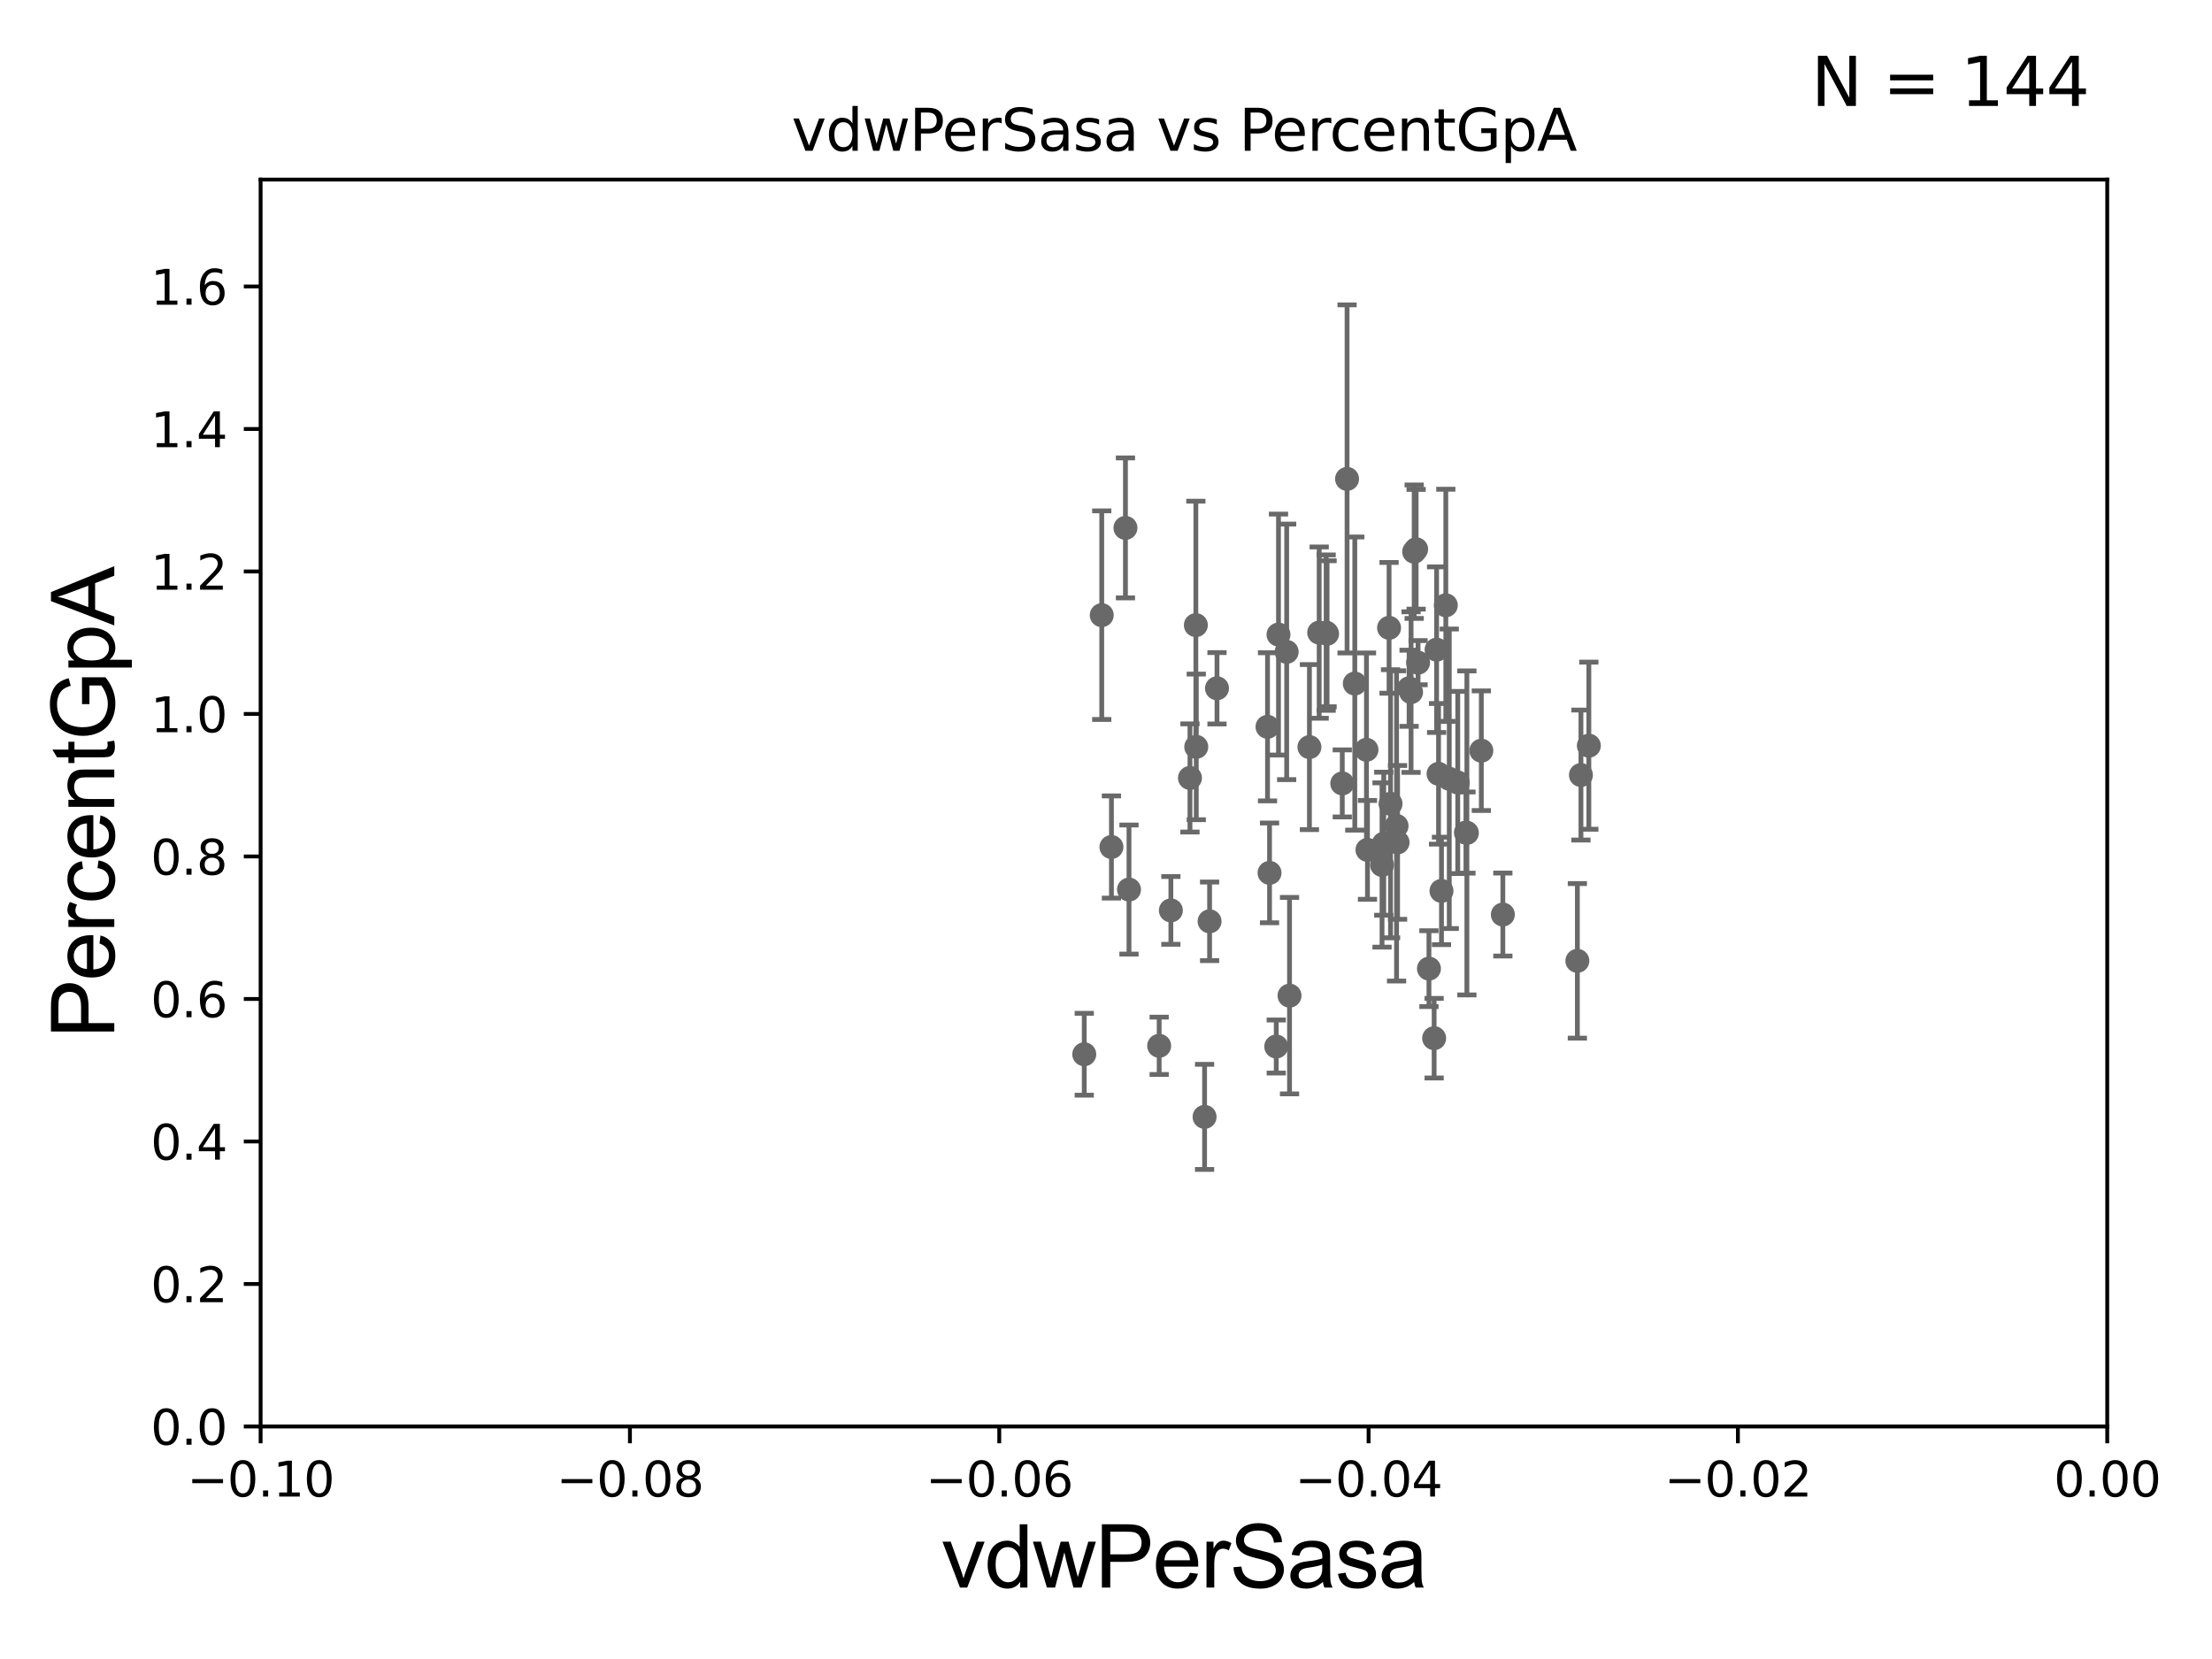 <?xml version="1.0" encoding="utf-8" standalone="no"?>
<!DOCTYPE svg PUBLIC "-//W3C//DTD SVG 1.1//EN"
  "http://www.w3.org/Graphics/SVG/1.1/DTD/svg11.dtd">
<svg xmlns:xlink="http://www.w3.org/1999/xlink" width="460.8pt" height="345.6pt" viewBox="0 0 460.8 345.6" xmlns="http://www.w3.org/2000/svg" version="1.1">
 <defs>
  <style type="text/css">*{stroke-linejoin: round; stroke-linecap: butt}</style>
 </defs>
 <g id="figure_1">
  <g id="patch_1">
   <path d="M 0 345.6 
L 460.8 345.6 
L 460.8 0 
L 0 0 
z
" style="fill: #ffffff"/>
  </g>
  <g id="axes_1">
   <g id="patch_2">
    <path d="M 54.29 297.16 
L 438.975 297.16 
L 438.975 37.411 
L 54.29 37.411 
z
" style="fill: #ffffff"/>
   </g>
   <g id="PathCollection_1">
    <defs>
     <path id="me50be51ed2" d="M 0 1.118 
C 0.297 1.118 0.581 1 0.791 0.791 
C 1 0.581 1.118 0.297 1.118 0 
C 1.118 -0.297 1 -0.581 0.791 -0.791 
C 0.581 -1 0.297 -1.118 0 -1.118 
C -0.297 -1.118 -0.581 -1 -0.791 -0.791 
C -1 -0.581 -1.118 -0.297 -1.118 0 
C -1.118 0.297 -1 0.581 -0.791 0.791 
C -0.581 1 -0.297 1.118 0 1.118 
z
" style="stroke: #696969"/>
    </defs>
    <g clip-path="url(#pd106524ae1)">
     <use xlink:href="#me50be51ed2" x="243.915" y="189.654" style="fill: #696969; stroke: #696969"/>
     <use xlink:href="#me50be51ed2" x="305.579" y="173.512" style="fill: #696969; stroke: #696969"/>
     <use xlink:href="#me50be51ed2" x="288.261" y="175.759" style="fill: #696969; stroke: #696969"/>
     <use xlink:href="#me50be51ed2" x="247.892" y="162.059" style="fill: #696969; stroke: #696969"/>
     <use xlink:href="#me50be51ed2" x="279.619" y="163.202" style="fill: #696969; stroke: #696969"/>
     <use xlink:href="#me50be51ed2" x="241.476" y="217.86" style="fill: #696969; stroke: #696969"/>
     <use xlink:href="#me50be51ed2" x="305.382" y="173.439" style="fill: #696969; stroke: #696969"/>
     <use xlink:href="#me50be51ed2" x="268.633" y="207.41" style="fill: #696969; stroke: #696969"/>
     <use xlink:href="#me50be51ed2" x="264.469" y="181.837" style="fill: #696969; stroke: #696969"/>
     <use xlink:href="#me50be51ed2" x="308.588" y="156.382" style="fill: #696969; stroke: #696969"/>
     <use xlink:href="#me50be51ed2" x="299.676" y="161.202" style="fill: #696969; stroke: #696969"/>
     <use xlink:href="#me50be51ed2" x="303.677" y="163.003" style="fill: #696969; stroke: #696969"/>
     <use xlink:href="#me50be51ed2" x="313.071" y="190.516" style="fill: #696969; stroke: #696969"/>
     <use xlink:href="#me50be51ed2" x="301.908" y="162.23" style="fill: #696969; stroke: #696969"/>
     <use xlink:href="#me50be51ed2" x="290.929" y="172.053" style="fill: #696969; stroke: #696969"/>
     <use xlink:href="#me50be51ed2" x="330.986" y="155.338" style="fill: #696969; stroke: #696969"/>
     <use xlink:href="#me50be51ed2" x="284.66" y="156.194" style="fill: #696969; stroke: #696969"/>
     <use xlink:href="#me50be51ed2" x="291.14" y="175.487" style="fill: #696969; stroke: #696969"/>
     <use xlink:href="#me50be51ed2" x="329.339" y="161.454" style="fill: #696969; stroke: #696969"/>
     <use xlink:href="#me50be51ed2" x="250.937" y="232.664" style="fill: #696969; stroke: #696969"/>
     <use xlink:href="#me50be51ed2" x="295.007" y="114.422" style="fill: #696969; stroke: #696969"/>
     <use xlink:href="#me50be51ed2" x="297.675" y="201.785" style="fill: #696969; stroke: #696969"/>
     <use xlink:href="#me50be51ed2" x="298.758" y="216.271" style="fill: #696969; stroke: #696969"/>
     <use xlink:href="#me50be51ed2" x="300.289" y="185.593" style="fill: #696969; stroke: #696969"/>
     <use xlink:href="#me50be51ed2" x="328.595" y="200.163" style="fill: #696969; stroke: #696969"/>
     <use xlink:href="#me50be51ed2" x="299.27" y="135.341" style="fill: #696969; stroke: #696969"/>
     <use xlink:href="#me50be51ed2" x="301.189" y="126.093" style="fill: #696969; stroke: #696969"/>
     <use xlink:href="#me50be51ed2" x="276.264" y="131.79" style="fill: #696969; stroke: #696969"/>
     <use xlink:href="#me50be51ed2" x="276.454" y="132.023" style="fill: #696969; stroke: #696969"/>
     <use xlink:href="#me50be51ed2" x="280.618" y="99.765" style="fill: #696969; stroke: #696969"/>
     <use xlink:href="#me50be51ed2" x="295.409" y="138.048" style="fill: #696969; stroke: #696969"/>
     <use xlink:href="#me50be51ed2" x="225.869" y="219.62" style="fill: #696969; stroke: #696969"/>
     <use xlink:href="#me50be51ed2" x="251.979" y="191.928" style="fill: #696969; stroke: #696969"/>
     <use xlink:href="#me50be51ed2" x="289.677" y="167.44" style="fill: #696969; stroke: #696969"/>
     <use xlink:href="#me50be51ed2" x="294.6" y="114.931" style="fill: #696969; stroke: #696969"/>
     <use xlink:href="#me50be51ed2" x="229.513" y="128.148" style="fill: #696969; stroke: #696969"/>
     <use xlink:href="#me50be51ed2" x="231.532" y="176.448" style="fill: #696969; stroke: #696969"/>
     <use xlink:href="#me50be51ed2" x="234.451" y="109.972" style="fill: #696969; stroke: #696969"/>
     <use xlink:href="#me50be51ed2" x="272.779" y="155.633" style="fill: #696969; stroke: #696969"/>
     <use xlink:href="#me50be51ed2" x="282.228" y="142.396" style="fill: #696969; stroke: #696969"/>
     <use xlink:href="#me50be51ed2" x="264.049" y="151.409" style="fill: #696969; stroke: #696969"/>
     <use xlink:href="#me50be51ed2" x="266.334" y="132.192" style="fill: #696969; stroke: #696969"/>
     <use xlink:href="#me50be51ed2" x="265.865" y="218.008" style="fill: #696969; stroke: #696969"/>
     <use xlink:href="#me50be51ed2" x="249.203" y="155.588" style="fill: #696969; stroke: #696969"/>
     <use xlink:href="#me50be51ed2" x="235.191" y="185.313" style="fill: #696969; stroke: #696969"/>
     <use xlink:href="#me50be51ed2" x="284.869" y="177.045" style="fill: #696969; stroke: #696969"/>
     <use xlink:href="#me50be51ed2" x="249.12" y="130.224" style="fill: #696969; stroke: #696969"/>
     <use xlink:href="#me50be51ed2" x="253.522" y="143.381" style="fill: #696969; stroke: #696969"/>
     <use xlink:href="#me50be51ed2" x="293.541" y="143.379" style="fill: #696969; stroke: #696969"/>
     <use xlink:href="#me50be51ed2" x="289.368" y="130.79" style="fill: #696969; stroke: #696969"/>
     <use xlink:href="#me50be51ed2" x="293.951" y="144.177" style="fill: #696969; stroke: #696969"/>
     <use xlink:href="#me50be51ed2" x="268.037" y="135.793" style="fill: #696969; stroke: #696969"/>
     <use xlink:href="#me50be51ed2" x="274.809" y="131.784" style="fill: #696969; stroke: #696969"/>
     <use xlink:href="#me50be51ed2" x="287.901" y="180.191" style="fill: #696969; stroke: #696969"/>
    </g>
   </g>
   <g id="matplotlib.axis_1">
    <g id="xtick_1">
     <g id="line2d_1">
      <defs>
       <path id="mcea989033c" d="M 0 0 
L 0 3.5 
" style="stroke: #000000; stroke-width: 0.8"/>
      </defs>
      <g>
       <use xlink:href="#mcea989033c" x="54.29" y="297.16" style="stroke: #000000; stroke-width: 0.8"/>
      </g>
     </g>
     <g id="text_1">
      <!-- −0.10 -->
      <g transform="translate(38.967 311.758)scale(0.1 -0.1)">
       <defs>
        <path id="DejaVuSans-2212" d="M 678 2272 
L 4684 2272 
L 4684 1741 
L 678 1741 
L 678 2272 
z
" transform="scale(0.016)"/>
        <path id="DejaVuSans-30" d="M 2034 4250 
Q 1547 4250 1301 3770 
Q 1056 3291 1056 2328 
Q 1056 1369 1301 889 
Q 1547 409 2034 409 
Q 2525 409 2770 889 
Q 3016 1369 3016 2328 
Q 3016 3291 2770 3770 
Q 2525 4250 2034 4250 
z
M 2034 4750 
Q 2819 4750 3233 4129 
Q 3647 3509 3647 2328 
Q 3647 1150 3233 529 
Q 2819 -91 2034 -91 
Q 1250 -91 836 529 
Q 422 1150 422 2328 
Q 422 3509 836 4129 
Q 1250 4750 2034 4750 
z
" transform="scale(0.016)"/>
        <path id="DejaVuSans-2e" d="M 684 794 
L 1344 794 
L 1344 0 
L 684 0 
L 684 794 
z
" transform="scale(0.016)"/>
        <path id="DejaVuSans-31" d="M 794 531 
L 1825 531 
L 1825 4091 
L 703 3866 
L 703 4441 
L 1819 4666 
L 2450 4666 
L 2450 531 
L 3481 531 
L 3481 0 
L 794 0 
L 794 531 
z
" transform="scale(0.016)"/>
       </defs>
       <use xlink:href="#DejaVuSans-2212"/>
       <use xlink:href="#DejaVuSans-30" x="83.789"/>
       <use xlink:href="#DejaVuSans-2e" x="147.412"/>
       <use xlink:href="#DejaVuSans-31" x="179.199"/>
       <use xlink:href="#DejaVuSans-30" x="242.822"/>
      </g>
     </g>
    </g>
    <g id="xtick_2">
     <g id="line2d_2">
      <g>
       <use xlink:href="#mcea989033c" x="131.227" y="297.16" style="stroke: #000000; stroke-width: 0.8"/>
      </g>
     </g>
     <g id="text_2">
      <!-- −0.08 -->
      <g transform="translate(115.904 311.758)scale(0.1 -0.1)">
       <defs>
        <path id="DejaVuSans-38" d="M 2034 2216 
Q 1584 2216 1326 1975 
Q 1069 1734 1069 1313 
Q 1069 891 1326 650 
Q 1584 409 2034 409 
Q 2484 409 2743 651 
Q 3003 894 3003 1313 
Q 3003 1734 2745 1975 
Q 2488 2216 2034 2216 
z
M 1403 2484 
Q 997 2584 770 2862 
Q 544 3141 544 3541 
Q 544 4100 942 4425 
Q 1341 4750 2034 4750 
Q 2731 4750 3128 4425 
Q 3525 4100 3525 3541 
Q 3525 3141 3298 2862 
Q 3072 2584 2669 2484 
Q 3125 2378 3379 2068 
Q 3634 1759 3634 1313 
Q 3634 634 3220 271 
Q 2806 -91 2034 -91 
Q 1263 -91 848 271 
Q 434 634 434 1313 
Q 434 1759 690 2068 
Q 947 2378 1403 2484 
z
M 1172 3481 
Q 1172 3119 1398 2916 
Q 1625 2713 2034 2713 
Q 2441 2713 2670 2916 
Q 2900 3119 2900 3481 
Q 2900 3844 2670 4047 
Q 2441 4250 2034 4250 
Q 1625 4250 1398 4047 
Q 1172 3844 1172 3481 
z
" transform="scale(0.016)"/>
       </defs>
       <use xlink:href="#DejaVuSans-2212"/>
       <use xlink:href="#DejaVuSans-30" x="83.789"/>
       <use xlink:href="#DejaVuSans-2e" x="147.412"/>
       <use xlink:href="#DejaVuSans-30" x="179.199"/>
       <use xlink:href="#DejaVuSans-38" x="242.822"/>
      </g>
     </g>
    </g>
    <g id="xtick_3">
     <g id="line2d_3">
      <g>
       <use xlink:href="#mcea989033c" x="208.164" y="297.16" style="stroke: #000000; stroke-width: 0.8"/>
      </g>
     </g>
     <g id="text_3">
      <!-- −0.06 -->
      <g transform="translate(192.841 311.758)scale(0.1 -0.1)">
       <defs>
        <path id="DejaVuSans-36" d="M 2113 2584 
Q 1688 2584 1439 2293 
Q 1191 2003 1191 1497 
Q 1191 994 1439 701 
Q 1688 409 2113 409 
Q 2538 409 2786 701 
Q 3034 994 3034 1497 
Q 3034 2003 2786 2293 
Q 2538 2584 2113 2584 
z
M 3366 4563 
L 3366 3988 
Q 3128 4100 2886 4159 
Q 2644 4219 2406 4219 
Q 1781 4219 1451 3797 
Q 1122 3375 1075 2522 
Q 1259 2794 1537 2939 
Q 1816 3084 2150 3084 
Q 2853 3084 3261 2657 
Q 3669 2231 3669 1497 
Q 3669 778 3244 343 
Q 2819 -91 2113 -91 
Q 1303 -91 875 529 
Q 447 1150 447 2328 
Q 447 3434 972 4092 
Q 1497 4750 2381 4750 
Q 2619 4750 2861 4703 
Q 3103 4656 3366 4563 
z
" transform="scale(0.016)"/>
       </defs>
       <use xlink:href="#DejaVuSans-2212"/>
       <use xlink:href="#DejaVuSans-30" x="83.789"/>
       <use xlink:href="#DejaVuSans-2e" x="147.412"/>
       <use xlink:href="#DejaVuSans-30" x="179.199"/>
       <use xlink:href="#DejaVuSans-36" x="242.822"/>
      </g>
     </g>
    </g>
    <g id="xtick_4">
     <g id="line2d_4">
      <g>
       <use xlink:href="#mcea989033c" x="285.101" y="297.16" style="stroke: #000000; stroke-width: 0.8"/>
      </g>
     </g>
     <g id="text_4">
      <!-- −0.04 -->
      <g transform="translate(269.778 311.758)scale(0.1 -0.1)">
       <defs>
        <path id="DejaVuSans-34" d="M 2419 4116 
L 825 1625 
L 2419 1625 
L 2419 4116 
z
M 2253 4666 
L 3047 4666 
L 3047 1625 
L 3713 1625 
L 3713 1100 
L 3047 1100 
L 3047 0 
L 2419 0 
L 2419 1100 
L 313 1100 
L 313 1709 
L 2253 4666 
z
" transform="scale(0.016)"/>
       </defs>
       <use xlink:href="#DejaVuSans-2212"/>
       <use xlink:href="#DejaVuSans-30" x="83.789"/>
       <use xlink:href="#DejaVuSans-2e" x="147.412"/>
       <use xlink:href="#DejaVuSans-30" x="179.199"/>
       <use xlink:href="#DejaVuSans-34" x="242.822"/>
      </g>
     </g>
    </g>
    <g id="xtick_5">
     <g id="line2d_5">
      <g>
       <use xlink:href="#mcea989033c" x="362.038" y="297.16" style="stroke: #000000; stroke-width: 0.8"/>
      </g>
     </g>
     <g id="text_5">
      <!-- −0.02 -->
      <g transform="translate(346.715 311.758)scale(0.1 -0.1)">
       <defs>
        <path id="DejaVuSans-32" d="M 1228 531 
L 3431 531 
L 3431 0 
L 469 0 
L 469 531 
Q 828 903 1448 1529 
Q 2069 2156 2228 2338 
Q 2531 2678 2651 2914 
Q 2772 3150 2772 3378 
Q 2772 3750 2511 3984 
Q 2250 4219 1831 4219 
Q 1534 4219 1204 4116 
Q 875 4013 500 3803 
L 500 4441 
Q 881 4594 1212 4672 
Q 1544 4750 1819 4750 
Q 2544 4750 2975 4387 
Q 3406 4025 3406 3419 
Q 3406 3131 3298 2873 
Q 3191 2616 2906 2266 
Q 2828 2175 2409 1742 
Q 1991 1309 1228 531 
z
" transform="scale(0.016)"/>
       </defs>
       <use xlink:href="#DejaVuSans-2212"/>
       <use xlink:href="#DejaVuSans-30" x="83.789"/>
       <use xlink:href="#DejaVuSans-2e" x="147.412"/>
       <use xlink:href="#DejaVuSans-30" x="179.199"/>
       <use xlink:href="#DejaVuSans-32" x="242.822"/>
      </g>
     </g>
    </g>
    <g id="xtick_6">
     <g id="line2d_6">
      <g>
       <use xlink:href="#mcea989033c" x="438.975" y="297.16" style="stroke: #000000; stroke-width: 0.8"/>
      </g>
     </g>
     <g id="text_6">
      <!-- 0.00 -->
      <g transform="translate(427.842 311.758)scale(0.1 -0.1)">
       <use xlink:href="#DejaVuSans-30"/>
       <use xlink:href="#DejaVuSans-2e" x="63.623"/>
       <use xlink:href="#DejaVuSans-30" x="95.41"/>
       <use xlink:href="#DejaVuSans-30" x="159.033"/>
      </g>
     </g>
    </g>
    <g id="text_7">
     <!-- vdwPerSasa -->
     <g transform="translate(196.11 330.722)scale(0.18 -0.18)">
      <defs>
       <path id="ArialMT-76" d="M 1344 0 
L 81 3319 
L 675 3319 
L 1388 1331 
Q 1503 1009 1600 663 
Q 1675 925 1809 1294 
L 2547 3319 
L 3125 3319 
L 1869 0 
L 1344 0 
z
" transform="scale(0.016)"/>
       <path id="ArialMT-64" d="M 2575 0 
L 2575 419 
Q 2259 -75 1647 -75 
Q 1250 -75 917 144 
Q 584 363 401 755 
Q 219 1147 219 1656 
Q 219 2153 384 2558 
Q 550 2963 881 3178 
Q 1213 3394 1622 3394 
Q 1922 3394 2156 3267 
Q 2391 3141 2538 2938 
L 2538 4581 
L 3097 4581 
L 3097 0 
L 2575 0 
z
M 797 1656 
Q 797 1019 1065 703 
Q 1334 388 1700 388 
Q 2069 388 2326 689 
Q 2584 991 2584 1609 
Q 2584 2291 2321 2609 
Q 2059 2928 1675 2928 
Q 1300 2928 1048 2622 
Q 797 2316 797 1656 
z
" transform="scale(0.016)"/>
       <path id="ArialMT-77" d="M 1034 0 
L 19 3319 
L 600 3319 
L 1128 1403 
L 1325 691 
Q 1338 744 1497 1375 
L 2025 3319 
L 2603 3319 
L 3100 1394 
L 3266 759 
L 3456 1400 
L 4025 3319 
L 4572 3319 
L 3534 0 
L 2950 0 
L 2422 1988 
L 2294 2553 
L 1622 0 
L 1034 0 
z
" transform="scale(0.016)"/>
       <path id="ArialMT-50" d="M 494 0 
L 494 4581 
L 2222 4581 
Q 2678 4581 2919 4538 
Q 3256 4481 3484 4323 
Q 3713 4166 3852 3881 
Q 3991 3597 3991 3256 
Q 3991 2672 3619 2267 
Q 3247 1863 2275 1863 
L 1100 1863 
L 1100 0 
L 494 0 
z
M 1100 2403 
L 2284 2403 
Q 2872 2403 3119 2622 
Q 3366 2841 3366 3238 
Q 3366 3525 3220 3729 
Q 3075 3934 2838 4000 
Q 2684 4041 2272 4041 
L 1100 4041 
L 1100 2403 
z
" transform="scale(0.016)"/>
       <path id="ArialMT-65" d="M 2694 1069 
L 3275 997 
Q 3138 488 2766 206 
Q 2394 -75 1816 -75 
Q 1088 -75 661 373 
Q 234 822 234 1631 
Q 234 2469 665 2931 
Q 1097 3394 1784 3394 
Q 2450 3394 2872 2941 
Q 3294 2488 3294 1666 
Q 3294 1616 3291 1516 
L 816 1516 
Q 847 969 1125 678 
Q 1403 388 1819 388 
Q 2128 388 2347 550 
Q 2566 713 2694 1069 
z
M 847 1978 
L 2700 1978 
Q 2663 2397 2488 2606 
Q 2219 2931 1791 2931 
Q 1403 2931 1139 2672 
Q 875 2413 847 1978 
z
" transform="scale(0.016)"/>
       <path id="ArialMT-72" d="M 416 0 
L 416 3319 
L 922 3319 
L 922 2816 
Q 1116 3169 1280 3281 
Q 1444 3394 1641 3394 
Q 1925 3394 2219 3213 
L 2025 2691 
Q 1819 2813 1613 2813 
Q 1428 2813 1281 2702 
Q 1134 2591 1072 2394 
Q 978 2094 978 1738 
L 978 0 
L 416 0 
z
" transform="scale(0.016)"/>
       <path id="ArialMT-53" d="M 288 1472 
L 859 1522 
Q 900 1178 1048 958 
Q 1197 738 1509 602 
Q 1822 466 2213 466 
Q 2559 466 2825 569 
Q 3091 672 3220 851 
Q 3350 1031 3350 1244 
Q 3350 1459 3225 1620 
Q 3100 1781 2813 1891 
Q 2628 1963 1997 2114 
Q 1366 2266 1113 2400 
Q 784 2572 623 2826 
Q 463 3081 463 3397 
Q 463 3744 659 4045 
Q 856 4347 1234 4503 
Q 1613 4659 2075 4659 
Q 2584 4659 2973 4495 
Q 3363 4331 3572 4012 
Q 3781 3694 3797 3291 
L 3216 3247 
Q 3169 3681 2898 3903 
Q 2628 4125 2100 4125 
Q 1550 4125 1298 3923 
Q 1047 3722 1047 3438 
Q 1047 3191 1225 3031 
Q 1400 2872 2139 2705 
Q 2878 2538 3153 2413 
Q 3553 2228 3743 1945 
Q 3934 1663 3934 1294 
Q 3934 928 3725 604 
Q 3516 281 3123 101 
Q 2731 -78 2241 -78 
Q 1619 -78 1198 103 
Q 778 284 539 648 
Q 300 1013 288 1472 
z
" transform="scale(0.016)"/>
       <path id="ArialMT-61" d="M 2588 409 
Q 2275 144 1986 34 
Q 1697 -75 1366 -75 
Q 819 -75 525 192 
Q 231 459 231 875 
Q 231 1119 342 1320 
Q 453 1522 633 1644 
Q 813 1766 1038 1828 
Q 1203 1872 1538 1913 
Q 2219 1994 2541 2106 
Q 2544 2222 2544 2253 
Q 2544 2597 2384 2738 
Q 2169 2928 1744 2928 
Q 1347 2928 1158 2789 
Q 969 2650 878 2297 
L 328 2372 
Q 403 2725 575 2942 
Q 747 3159 1072 3276 
Q 1397 3394 1825 3394 
Q 2250 3394 2515 3294 
Q 2781 3194 2906 3042 
Q 3031 2891 3081 2659 
Q 3109 2516 3109 2141 
L 3109 1391 
Q 3109 606 3145 398 
Q 3181 191 3288 0 
L 2700 0 
Q 2613 175 2588 409 
z
M 2541 1666 
Q 2234 1541 1622 1453 
Q 1275 1403 1131 1340 
Q 988 1278 909 1158 
Q 831 1038 831 891 
Q 831 666 1001 516 
Q 1172 366 1500 366 
Q 1825 366 2078 508 
Q 2331 650 2450 897 
Q 2541 1088 2541 1459 
L 2541 1666 
z
" transform="scale(0.016)"/>
       <path id="ArialMT-73" d="M 197 991 
L 753 1078 
Q 800 744 1014 566 
Q 1228 388 1613 388 
Q 2000 388 2187 545 
Q 2375 703 2375 916 
Q 2375 1106 2209 1216 
Q 2094 1291 1634 1406 
Q 1016 1563 777 1677 
Q 538 1791 414 1992 
Q 291 2194 291 2438 
Q 291 2659 392 2848 
Q 494 3038 669 3163 
Q 800 3259 1026 3326 
Q 1253 3394 1513 3394 
Q 1903 3394 2198 3281 
Q 2494 3169 2634 2976 
Q 2775 2784 2828 2463 
L 2278 2388 
Q 2241 2644 2061 2787 
Q 1881 2931 1553 2931 
Q 1166 2931 1000 2803 
Q 834 2675 834 2503 
Q 834 2394 903 2306 
Q 972 2216 1119 2156 
Q 1203 2125 1616 2013 
Q 2213 1853 2448 1751 
Q 2684 1650 2818 1456 
Q 2953 1263 2953 975 
Q 2953 694 2789 445 
Q 2625 197 2315 61 
Q 2006 -75 1616 -75 
Q 969 -75 630 194 
Q 291 463 197 991 
z
" transform="scale(0.016)"/>
      </defs>
      <use xlink:href="#ArialMT-76"/>
      <use xlink:href="#ArialMT-64" x="50"/>
      <use xlink:href="#ArialMT-77" x="105.615"/>
      <use xlink:href="#ArialMT-50" x="177.832"/>
      <use xlink:href="#ArialMT-65" x="244.531"/>
      <use xlink:href="#ArialMT-72" x="300.146"/>
      <use xlink:href="#ArialMT-53" x="333.447"/>
      <use xlink:href="#ArialMT-61" x="400.146"/>
      <use xlink:href="#ArialMT-73" x="455.762"/>
      <use xlink:href="#ArialMT-61" x="505.762"/>
     </g>
    </g>
   </g>
   <g id="matplotlib.axis_2">
    <g id="ytick_1">
     <g id="line2d_7">
      <defs>
       <path id="maf13085407" d="M 0 0 
L -3.5 0 
" style="stroke: #000000; stroke-width: 0.8"/>
      </defs>
      <g>
       <use xlink:href="#maf13085407" x="54.29" y="297.16" style="stroke: #000000; stroke-width: 0.8"/>
      </g>
     </g>
     <g id="text_8">
      <!-- 0.0 -->
      <g transform="translate(31.387 300.959)scale(0.1 -0.1)">
       <use xlink:href="#DejaVuSans-30"/>
       <use xlink:href="#DejaVuSans-2e" x="63.623"/>
       <use xlink:href="#DejaVuSans-30" x="95.41"/>
      </g>
     </g>
    </g>
    <g id="ytick_2">
     <g id="line2d_8">
      <g>
       <use xlink:href="#maf13085407" x="54.29" y="267.474" style="stroke: #000000; stroke-width: 0.8"/>
      </g>
     </g>
     <g id="text_9">
      <!-- 0.2 -->
      <g transform="translate(31.387 271.274)scale(0.1 -0.1)">
       <use xlink:href="#DejaVuSans-30"/>
       <use xlink:href="#DejaVuSans-2e" x="63.623"/>
       <use xlink:href="#DejaVuSans-32" x="95.41"/>
      </g>
     </g>
    </g>
    <g id="ytick_3">
     <g id="line2d_9">
      <g>
       <use xlink:href="#maf13085407" x="54.29" y="237.789" style="stroke: #000000; stroke-width: 0.8"/>
      </g>
     </g>
     <g id="text_10">
      <!-- 0.4 -->
      <g transform="translate(31.387 241.588)scale(0.1 -0.1)">
       <use xlink:href="#DejaVuSans-30"/>
       <use xlink:href="#DejaVuSans-2e" x="63.623"/>
       <use xlink:href="#DejaVuSans-34" x="95.41"/>
      </g>
     </g>
    </g>
    <g id="ytick_4">
     <g id="line2d_10">
      <g>
       <use xlink:href="#maf13085407" x="54.29" y="208.103" style="stroke: #000000; stroke-width: 0.8"/>
      </g>
     </g>
     <g id="text_11">
      <!-- 0.6 -->
      <g transform="translate(31.387 211.902)scale(0.1 -0.1)">
       <use xlink:href="#DejaVuSans-30"/>
       <use xlink:href="#DejaVuSans-2e" x="63.623"/>
       <use xlink:href="#DejaVuSans-36" x="95.41"/>
      </g>
     </g>
    </g>
    <g id="ytick_5">
     <g id="line2d_11">
      <g>
       <use xlink:href="#maf13085407" x="54.29" y="178.418" style="stroke: #000000; stroke-width: 0.8"/>
      </g>
     </g>
     <g id="text_12">
      <!-- 0.8 -->
      <g transform="translate(31.387 182.217)scale(0.1 -0.1)">
       <use xlink:href="#DejaVuSans-30"/>
       <use xlink:href="#DejaVuSans-2e" x="63.623"/>
       <use xlink:href="#DejaVuSans-38" x="95.41"/>
      </g>
     </g>
    </g>
    <g id="ytick_6">
     <g id="line2d_12">
      <g>
       <use xlink:href="#maf13085407" x="54.29" y="148.732" style="stroke: #000000; stroke-width: 0.8"/>
      </g>
     </g>
     <g id="text_13">
      <!-- 1.0 -->
      <g transform="translate(31.387 152.531)scale(0.1 -0.1)">
       <use xlink:href="#DejaVuSans-31"/>
       <use xlink:href="#DejaVuSans-2e" x="63.623"/>
       <use xlink:href="#DejaVuSans-30" x="95.41"/>
      </g>
     </g>
    </g>
    <g id="ytick_7">
     <g id="line2d_13">
      <g>
       <use xlink:href="#maf13085407" x="54.29" y="119.047" style="stroke: #000000; stroke-width: 0.8"/>
      </g>
     </g>
     <g id="text_14">
      <!-- 1.2 -->
      <g transform="translate(31.387 122.846)scale(0.1 -0.1)">
       <use xlink:href="#DejaVuSans-31"/>
       <use xlink:href="#DejaVuSans-2e" x="63.623"/>
       <use xlink:href="#DejaVuSans-32" x="95.41"/>
      </g>
     </g>
    </g>
    <g id="ytick_8">
     <g id="line2d_14">
      <g>
       <use xlink:href="#maf13085407" x="54.29" y="89.361" style="stroke: #000000; stroke-width: 0.8"/>
      </g>
     </g>
     <g id="text_15">
      <!-- 1.4 -->
      <g transform="translate(31.387 93.16)scale(0.1 -0.1)">
       <use xlink:href="#DejaVuSans-31"/>
       <use xlink:href="#DejaVuSans-2e" x="63.623"/>
       <use xlink:href="#DejaVuSans-34" x="95.41"/>
      </g>
     </g>
    </g>
    <g id="ytick_9">
     <g id="line2d_15">
      <g>
       <use xlink:href="#maf13085407" x="54.29" y="59.675" style="stroke: #000000; stroke-width: 0.8"/>
      </g>
     </g>
     <g id="text_16">
      <!-- 1.6 -->
      <g transform="translate(31.387 63.475)scale(0.1 -0.1)">
       <use xlink:href="#DejaVuSans-31"/>
       <use xlink:href="#DejaVuSans-2e" x="63.623"/>
       <use xlink:href="#DejaVuSans-36" x="95.41"/>
      </g>
     </g>
    </g>
    <g id="text_17">
     <!-- PercentGpA -->
     <g transform="translate(23.809 216.309)rotate(-90)scale(0.18 -0.18)">
      <defs>
       <path id="ArialMT-63" d="M 2588 1216 
L 3141 1144 
Q 3050 572 2676 248 
Q 2303 -75 1759 -75 
Q 1078 -75 664 370 
Q 250 816 250 1647 
Q 250 2184 428 2587 
Q 606 2991 970 3192 
Q 1334 3394 1763 3394 
Q 2303 3394 2647 3120 
Q 2991 2847 3088 2344 
L 2541 2259 
Q 2463 2594 2264 2762 
Q 2066 2931 1784 2931 
Q 1359 2931 1093 2626 
Q 828 2322 828 1663 
Q 828 994 1084 691 
Q 1341 388 1753 388 
Q 2084 388 2306 591 
Q 2528 794 2588 1216 
z
" transform="scale(0.016)"/>
       <path id="ArialMT-6e" d="M 422 0 
L 422 3319 
L 928 3319 
L 928 2847 
Q 1294 3394 1984 3394 
Q 2284 3394 2536 3286 
Q 2788 3178 2913 3003 
Q 3038 2828 3088 2588 
Q 3119 2431 3119 2041 
L 3119 0 
L 2556 0 
L 2556 2019 
Q 2556 2363 2490 2533 
Q 2425 2703 2258 2804 
Q 2091 2906 1866 2906 
Q 1506 2906 1245 2678 
Q 984 2450 984 1813 
L 984 0 
L 422 0 
z
" transform="scale(0.016)"/>
       <path id="ArialMT-74" d="M 1650 503 
L 1731 6 
Q 1494 -44 1306 -44 
Q 1000 -44 831 53 
Q 663 150 594 308 
Q 525 466 525 972 
L 525 2881 
L 113 2881 
L 113 3319 
L 525 3319 
L 525 4141 
L 1084 4478 
L 1084 3319 
L 1650 3319 
L 1650 2881 
L 1084 2881 
L 1084 941 
Q 1084 700 1114 631 
Q 1144 563 1211 522 
Q 1278 481 1403 481 
Q 1497 481 1650 503 
z
" transform="scale(0.016)"/>
       <path id="ArialMT-47" d="M 2638 1797 
L 2638 2334 
L 4578 2338 
L 4578 638 
Q 4131 281 3656 101 
Q 3181 -78 2681 -78 
Q 2006 -78 1454 211 
Q 903 500 622 1047 
Q 341 1594 341 2269 
Q 341 2938 620 3517 
Q 900 4097 1425 4378 
Q 1950 4659 2634 4659 
Q 3131 4659 3532 4498 
Q 3934 4338 4162 4050 
Q 4391 3763 4509 3300 
L 3963 3150 
Q 3859 3500 3706 3700 
Q 3553 3900 3268 4020 
Q 2984 4141 2638 4141 
Q 2222 4141 1919 4014 
Q 1616 3888 1430 3681 
Q 1244 3475 1141 3228 
Q 966 2803 966 2306 
Q 966 1694 1177 1281 
Q 1388 869 1791 669 
Q 2194 469 2647 469 
Q 3041 469 3416 620 
Q 3791 772 3984 944 
L 3984 1797 
L 2638 1797 
z
" transform="scale(0.016)"/>
       <path id="ArialMT-70" d="M 422 -1272 
L 422 3319 
L 934 3319 
L 934 2888 
Q 1116 3141 1344 3267 
Q 1572 3394 1897 3394 
Q 2322 3394 2647 3175 
Q 2972 2956 3137 2557 
Q 3303 2159 3303 1684 
Q 3303 1175 3120 767 
Q 2938 359 2589 142 
Q 2241 -75 1856 -75 
Q 1575 -75 1351 44 
Q 1128 163 984 344 
L 984 -1272 
L 422 -1272 
z
M 931 1641 
Q 931 1000 1190 694 
Q 1450 388 1819 388 
Q 2194 388 2461 705 
Q 2728 1022 2728 1688 
Q 2728 2322 2467 2637 
Q 2206 2953 1844 2953 
Q 1484 2953 1207 2617 
Q 931 2281 931 1641 
z
" transform="scale(0.016)"/>
       <path id="ArialMT-41" d="M -9 0 
L 1750 4581 
L 2403 4581 
L 4278 0 
L 3588 0 
L 3053 1388 
L 1138 1388 
L 634 0 
L -9 0 
z
M 1313 1881 
L 2866 1881 
L 2388 3150 
Q 2169 3728 2063 4100 
Q 1975 3659 1816 3225 
L 1313 1881 
z
" transform="scale(0.016)"/>
      </defs>
      <use xlink:href="#ArialMT-50"/>
      <use xlink:href="#ArialMT-65" x="66.699"/>
      <use xlink:href="#ArialMT-72" x="122.314"/>
      <use xlink:href="#ArialMT-63" x="155.615"/>
      <use xlink:href="#ArialMT-65" x="205.615"/>
      <use xlink:href="#ArialMT-6e" x="261.23"/>
      <use xlink:href="#ArialMT-74" x="316.846"/>
      <use xlink:href="#ArialMT-47" x="344.629"/>
      <use xlink:href="#ArialMT-70" x="422.412"/>
      <use xlink:href="#ArialMT-41" x="478.027"/>
     </g>
    </g>
   </g>
   <g id="LineCollection_1">
    <path clip-path="url(#pd106524ae1)" style="fill: none; stroke: #696969"/>
    <path clip-path="url(#pd106524ae1)" style="fill: none; stroke: #696969"/>
    <path d="M 243.915 196.715 
L 243.915 182.594 
" clip-path="url(#pd106524ae1)" style="fill: none; stroke: #696969"/>
    <path d="M 305.579 207.261 
L 305.579 139.763 
" clip-path="url(#pd106524ae1)" style="fill: none; stroke: #696969"/>
    <path clip-path="url(#pd106524ae1)" style="fill: none; stroke: #696969"/>
    <path d="M 288.261 190.657 
L 288.261 160.86 
" clip-path="url(#pd106524ae1)" style="fill: none; stroke: #696969"/>
    <path clip-path="url(#pd106524ae1)" style="fill: none; stroke: #696969"/>
    <path d="M 247.892 173.326 
L 247.892 150.793 
" clip-path="url(#pd106524ae1)" style="fill: none; stroke: #696969"/>
    <path clip-path="url(#pd106524ae1)" style="fill: none; stroke: #696969"/>
    <path clip-path="url(#pd106524ae1)" style="fill: none; stroke: #696969"/>
    <path clip-path="url(#pd106524ae1)" style="fill: none; stroke: #696969"/>
    <path clip-path="url(#pd106524ae1)" style="fill: none; stroke: #696969"/>
    <path d="M 279.619 170.185 
L 279.619 156.219 
" clip-path="url(#pd106524ae1)" style="fill: none; stroke: #696969"/>
    <path clip-path="url(#pd106524ae1)" style="fill: none; stroke: #696969"/>
    <path clip-path="url(#pd106524ae1)" style="fill: none; stroke: #696969"/>
    <path d="M 241.476 223.832 
L 241.476 211.887 
" clip-path="url(#pd106524ae1)" style="fill: none; stroke: #696969"/>
    <path clip-path="url(#pd106524ae1)" style="fill: none; stroke: #696969"/>
    <path clip-path="url(#pd106524ae1)" style="fill: none; stroke: #696969"/>
    <path clip-path="url(#pd106524ae1)" style="fill: none; stroke: #696969"/>
    <path clip-path="url(#pd106524ae1)" style="fill: none; stroke: #696969"/>
    <path clip-path="url(#pd106524ae1)" style="fill: none; stroke: #696969"/>
    <path d="M 305.382 181.889 
L 305.382 164.988 
" clip-path="url(#pd106524ae1)" style="fill: none; stroke: #696969"/>
    <path clip-path="url(#pd106524ae1)" style="fill: none; stroke: #696969"/>
    <path clip-path="url(#pd106524ae1)" style="fill: none; stroke: #696969"/>
    <path clip-path="url(#pd106524ae1)" style="fill: none; stroke: #696969"/>
    <path d="M 268.633 227.872 
L 268.633 186.948 
" clip-path="url(#pd106524ae1)" style="fill: none; stroke: #696969"/>
    <path clip-path="url(#pd106524ae1)" style="fill: none; stroke: #696969"/>
    <path clip-path="url(#pd106524ae1)" style="fill: none; stroke: #696969"/>
    <path d="M 264.469 192.225 
L 264.469 171.449 
" clip-path="url(#pd106524ae1)" style="fill: none; stroke: #696969"/>
    <path clip-path="url(#pd106524ae1)" style="fill: none; stroke: #696969"/>
    <path clip-path="url(#pd106524ae1)" style="fill: none; stroke: #696969"/>
    <path clip-path="url(#pd106524ae1)" style="fill: none; stroke: #696969"/>
    <path clip-path="url(#pd106524ae1)" style="fill: none; stroke: #696969"/>
    <path d="M 308.588 168.844 
L 308.588 143.921 
" clip-path="url(#pd106524ae1)" style="fill: none; stroke: #696969"/>
    <path clip-path="url(#pd106524ae1)" style="fill: none; stroke: #696969"/>
    <path clip-path="url(#pd106524ae1)" style="fill: none; stroke: #696969"/>
    <path d="M 299.676 175.847 
L 299.676 146.557 
" clip-path="url(#pd106524ae1)" style="fill: none; stroke: #696969"/>
    <path d="M 303.677 181.976 
L 303.677 144.03 
" clip-path="url(#pd106524ae1)" style="fill: none; stroke: #696969"/>
    <path d="M 313.071 199.155 
L 313.071 181.876 
" clip-path="url(#pd106524ae1)" style="fill: none; stroke: #696969"/>
    <path clip-path="url(#pd106524ae1)" style="fill: none; stroke: #696969"/>
    <path clip-path="url(#pd106524ae1)" style="fill: none; stroke: #696969"/>
    <path clip-path="url(#pd106524ae1)" style="fill: none; stroke: #696969"/>
    <path clip-path="url(#pd106524ae1)" style="fill: none; stroke: #696969"/>
    <path clip-path="url(#pd106524ae1)" style="fill: none; stroke: #696969"/>
    <path clip-path="url(#pd106524ae1)" style="fill: none; stroke: #696969"/>
    <path d="M 301.908 193.428 
L 301.908 131.032 
" clip-path="url(#pd106524ae1)" style="fill: none; stroke: #696969"/>
    <path clip-path="url(#pd106524ae1)" style="fill: none; stroke: #696969"/>
    <path clip-path="url(#pd106524ae1)" style="fill: none; stroke: #696969"/>
    <path d="M 290.929 204.366 
L 290.929 139.74 
" clip-path="url(#pd106524ae1)" style="fill: none; stroke: #696969"/>
    <path clip-path="url(#pd106524ae1)" style="fill: none; stroke: #696969"/>
    <path clip-path="url(#pd106524ae1)" style="fill: none; stroke: #696969"/>
    <path d="M 330.986 172.743 
L 330.986 137.932 
" clip-path="url(#pd106524ae1)" style="fill: none; stroke: #696969"/>
    <path d="M 284.66 176.368 
L 284.66 136.02 
" clip-path="url(#pd106524ae1)" style="fill: none; stroke: #696969"/>
    <path clip-path="url(#pd106524ae1)" style="fill: none; stroke: #696969"/>
    <path d="M 291.14 191.506 
L 291.14 159.469 
" clip-path="url(#pd106524ae1)" style="fill: none; stroke: #696969"/>
    <path d="M 329.339 174.992 
L 329.339 147.916 
" clip-path="url(#pd106524ae1)" style="fill: none; stroke: #696969"/>
    <path d="M 250.937 243.612 
L 250.937 221.716 
" clip-path="url(#pd106524ae1)" style="fill: none; stroke: #696969"/>
    <path d="M 295.007 126.892 
L 295.007 101.952 
" clip-path="url(#pd106524ae1)" style="fill: none; stroke: #696969"/>
    <path clip-path="url(#pd106524ae1)" style="fill: none; stroke: #696969"/>
    <path clip-path="url(#pd106524ae1)" style="fill: none; stroke: #696969"/>
    <path d="M 297.675 209.681 
L 297.675 193.888 
" clip-path="url(#pd106524ae1)" style="fill: none; stroke: #696969"/>
    <path clip-path="url(#pd106524ae1)" style="fill: none; stroke: #696969"/>
    <path d="M 298.758 224.565 
L 298.758 207.977 
" clip-path="url(#pd106524ae1)" style="fill: none; stroke: #696969"/>
    <path d="M 300.289 196.786 
L 300.289 174.4 
" clip-path="url(#pd106524ae1)" style="fill: none; stroke: #696969"/>
    <path clip-path="url(#pd106524ae1)" style="fill: none; stroke: #696969"/>
    <path d="M 328.595 216.264 
L 328.595 184.061 
" clip-path="url(#pd106524ae1)" style="fill: none; stroke: #696969"/>
    <path clip-path="url(#pd106524ae1)" style="fill: none; stroke: #696969"/>
    <path clip-path="url(#pd106524ae1)" style="fill: none; stroke: #696969"/>
    <path clip-path="url(#pd106524ae1)" style="fill: none; stroke: #696969"/>
    <path clip-path="url(#pd106524ae1)" style="fill: none; stroke: #696969"/>
    <path clip-path="url(#pd106524ae1)" style="fill: none; stroke: #696969"/>
    <path clip-path="url(#pd106524ae1)" style="fill: none; stroke: #696969"/>
    <path d="M 299.27 152.589 
L 299.27 118.093 
" clip-path="url(#pd106524ae1)" style="fill: none; stroke: #696969"/>
    <path d="M 301.189 150.271 
L 301.189 101.915 
" clip-path="url(#pd106524ae1)" style="fill: none; stroke: #696969"/>
    <path clip-path="url(#pd106524ae1)" style="fill: none; stroke: #696969"/>
    <path clip-path="url(#pd106524ae1)" style="fill: none; stroke: #696969"/>
    <path clip-path="url(#pd106524ae1)" style="fill: none; stroke: #696969"/>
    <path d="M 276.264 147.978 
L 276.264 115.602 
" clip-path="url(#pd106524ae1)" style="fill: none; stroke: #696969"/>
    <path clip-path="url(#pd106524ae1)" style="fill: none; stroke: #696969"/>
    <path clip-path="url(#pd106524ae1)" style="fill: none; stroke: #696969"/>
    <path clip-path="url(#pd106524ae1)" style="fill: none; stroke: #696969"/>
    <path d="M 276.454 147.234 
L 276.454 116.812 
" clip-path="url(#pd106524ae1)" style="fill: none; stroke: #696969"/>
    <path d="M 280.618 136.021 
L 280.618 63.509 
" clip-path="url(#pd106524ae1)" style="fill: none; stroke: #696969"/>
    <path clip-path="url(#pd106524ae1)" style="fill: none; stroke: #696969"/>
    <path clip-path="url(#pd106524ae1)" style="fill: none; stroke: #696969"/>
    <path d="M 295.409 142.649 
L 295.409 133.446 
" clip-path="url(#pd106524ae1)" style="fill: none; stroke: #696969"/>
    <path clip-path="url(#pd106524ae1)" style="fill: none; stroke: #696969"/>
    <path d="M 225.869 228.148 
L 225.869 211.092 
" clip-path="url(#pd106524ae1)" style="fill: none; stroke: #696969"/>
    <path clip-path="url(#pd106524ae1)" style="fill: none; stroke: #696969"/>
    <path clip-path="url(#pd106524ae1)" style="fill: none; stroke: #696969"/>
    <path d="M 251.979 200.113 
L 251.979 183.744 
" clip-path="url(#pd106524ae1)" style="fill: none; stroke: #696969"/>
    <path clip-path="url(#pd106524ae1)" style="fill: none; stroke: #696969"/>
    <path d="M 289.677 195.368 
L 289.677 139.512 
" clip-path="url(#pd106524ae1)" style="fill: none; stroke: #696969"/>
    <path d="M 294.6 128.833 
L 294.6 101.029 
" clip-path="url(#pd106524ae1)" style="fill: none; stroke: #696969"/>
    <path clip-path="url(#pd106524ae1)" style="fill: none; stroke: #696969"/>
    <path d="M 229.513 149.875 
L 229.513 106.421 
" clip-path="url(#pd106524ae1)" style="fill: none; stroke: #696969"/>
    <path d="M 231.532 187.094 
L 231.532 165.802 
" clip-path="url(#pd106524ae1)" style="fill: none; stroke: #696969"/>
    <path clip-path="url(#pd106524ae1)" style="fill: none; stroke: #696969"/>
    <path d="M 234.451 124.553 
L 234.451 95.392 
" clip-path="url(#pd106524ae1)" style="fill: none; stroke: #696969"/>
    <path clip-path="url(#pd106524ae1)" style="fill: none; stroke: #696969"/>
    <path clip-path="url(#pd106524ae1)" style="fill: none; stroke: #696969"/>
    <path clip-path="url(#pd106524ae1)" style="fill: none; stroke: #696969"/>
    <path d="M 272.779 172.826 
L 272.779 138.441 
" clip-path="url(#pd106524ae1)" style="fill: none; stroke: #696969"/>
    <path clip-path="url(#pd106524ae1)" style="fill: none; stroke: #696969"/>
    <path d="M 282.228 172.928 
L 282.228 111.863 
" clip-path="url(#pd106524ae1)" style="fill: none; stroke: #696969"/>
    <path d="M 264.049 166.838 
L 264.049 135.981 
" clip-path="url(#pd106524ae1)" style="fill: none; stroke: #696969"/>
    <path clip-path="url(#pd106524ae1)" style="fill: none; stroke: #696969"/>
    <path clip-path="url(#pd106524ae1)" style="fill: none; stroke: #696969"/>
    <path clip-path="url(#pd106524ae1)" style="fill: none; stroke: #696969"/>
    <path clip-path="url(#pd106524ae1)" style="fill: none; stroke: #696969"/>
    <path d="M 266.334 157.286 
L 266.334 107.097 
" clip-path="url(#pd106524ae1)" style="fill: none; stroke: #696969"/>
    <path d="M 265.865 223.535 
L 265.865 212.482 
" clip-path="url(#pd106524ae1)" style="fill: none; stroke: #696969"/>
    <path clip-path="url(#pd106524ae1)" style="fill: none; stroke: #696969"/>
    <path clip-path="url(#pd106524ae1)" style="fill: none; stroke: #696969"/>
    <path clip-path="url(#pd106524ae1)" style="fill: none; stroke: #696969"/>
    <path d="M 249.203 170.757 
L 249.203 140.42 
" clip-path="url(#pd106524ae1)" style="fill: none; stroke: #696969"/>
    <path d="M 235.191 198.757 
L 235.191 171.87 
" clip-path="url(#pd106524ae1)" style="fill: none; stroke: #696969"/>
    <path d="M 284.869 187.341 
L 284.869 166.748 
" clip-path="url(#pd106524ae1)" style="fill: none; stroke: #696969"/>
    <path clip-path="url(#pd106524ae1)" style="fill: none; stroke: #696969"/>
    <path clip-path="url(#pd106524ae1)" style="fill: none; stroke: #696969"/>
    <path d="M 249.12 156.04 
L 249.12 104.408 
" clip-path="url(#pd106524ae1)" style="fill: none; stroke: #696969"/>
    <path clip-path="url(#pd106524ae1)" style="fill: none; stroke: #696969"/>
    <path clip-path="url(#pd106524ae1)" style="fill: none; stroke: #696969"/>
    <path d="M 253.522 150.815 
L 253.522 135.946 
" clip-path="url(#pd106524ae1)" style="fill: none; stroke: #696969"/>
    <path d="M 293.541 151.307 
L 293.541 135.451 
" clip-path="url(#pd106524ae1)" style="fill: none; stroke: #696969"/>
    <path clip-path="url(#pd106524ae1)" style="fill: none; stroke: #696969"/>
    <path clip-path="url(#pd106524ae1)" style="fill: none; stroke: #696969"/>
    <path d="M 289.368 144.41 
L 289.368 117.171 
" clip-path="url(#pd106524ae1)" style="fill: none; stroke: #696969"/>
    <path clip-path="url(#pd106524ae1)" style="fill: none; stroke: #696969"/>
    <path clip-path="url(#pd106524ae1)" style="fill: none; stroke: #696969"/>
    <path clip-path="url(#pd106524ae1)" style="fill: none; stroke: #696969"/>
    <path clip-path="url(#pd106524ae1)" style="fill: none; stroke: #696969"/>
    <path clip-path="url(#pd106524ae1)" style="fill: none; stroke: #696969"/>
    <path d="M 293.951 160.901 
L 293.951 127.453 
" clip-path="url(#pd106524ae1)" style="fill: none; stroke: #696969"/>
    <path clip-path="url(#pd106524ae1)" style="fill: none; stroke: #696969"/>
    <path clip-path="url(#pd106524ae1)" style="fill: none; stroke: #696969"/>
    <path clip-path="url(#pd106524ae1)" style="fill: none; stroke: #696969"/>
    <path d="M 268.037 162.411 
L 268.037 109.175 
" clip-path="url(#pd106524ae1)" style="fill: none; stroke: #696969"/>
    <path clip-path="url(#pd106524ae1)" style="fill: none; stroke: #696969"/>
    <path d="M 274.809 149.626 
L 274.809 113.942 
" clip-path="url(#pd106524ae1)" style="fill: none; stroke: #696969"/>
    <path clip-path="url(#pd106524ae1)" style="fill: none; stroke: #696969"/>
    <path clip-path="url(#pd106524ae1)" style="fill: none; stroke: #696969"/>
    <path clip-path="url(#pd106524ae1)" style="fill: none; stroke: #696969"/>
    <path d="M 287.901 197.301 
L 287.901 163.081 
" clip-path="url(#pd106524ae1)" style="fill: none; stroke: #696969"/>
   </g>
   <g id="line2d_16">
    <defs>
     <path id="mbb19b15fd8" d="M 2 0 
L -2 -0 
" style="stroke: #696969"/>
    </defs>
    <g clip-path="url(#pd106524ae1)">
     <use xlink:href="#mbb19b15fd8" x="243.915" y="196.715" style="fill: #696969; stroke: #696969"/>
     <use xlink:href="#mbb19b15fd8" x="305.579" y="207.261" style="fill: #696969; stroke: #696969"/>
     <use xlink:href="#mbb19b15fd8" x="288.261" y="190.657" style="fill: #696969; stroke: #696969"/>
     <use xlink:href="#mbb19b15fd8" x="247.892" y="173.326" style="fill: #696969; stroke: #696969"/>
     <use xlink:href="#mbb19b15fd8" x="279.619" y="170.185" style="fill: #696969; stroke: #696969"/>
     <use xlink:href="#mbb19b15fd8" x="241.476" y="223.832" style="fill: #696969; stroke: #696969"/>
     <use xlink:href="#mbb19b15fd8" x="305.382" y="181.889" style="fill: #696969; stroke: #696969"/>
     <use xlink:href="#mbb19b15fd8" x="268.633" y="227.872" style="fill: #696969; stroke: #696969"/>
     <use xlink:href="#mbb19b15fd8" x="264.469" y="192.225" style="fill: #696969; stroke: #696969"/>
     <use xlink:href="#mbb19b15fd8" x="308.588" y="168.844" style="fill: #696969; stroke: #696969"/>
     <use xlink:href="#mbb19b15fd8" x="299.676" y="175.847" style="fill: #696969; stroke: #696969"/>
     <use xlink:href="#mbb19b15fd8" x="303.677" y="181.976" style="fill: #696969; stroke: #696969"/>
     <use xlink:href="#mbb19b15fd8" x="313.071" y="199.155" style="fill: #696969; stroke: #696969"/>
     <use xlink:href="#mbb19b15fd8" x="301.908" y="193.428" style="fill: #696969; stroke: #696969"/>
     <use xlink:href="#mbb19b15fd8" x="290.929" y="204.366" style="fill: #696969; stroke: #696969"/>
     <use xlink:href="#mbb19b15fd8" x="330.986" y="172.743" style="fill: #696969; stroke: #696969"/>
     <use xlink:href="#mbb19b15fd8" x="284.66" y="176.368" style="fill: #696969; stroke: #696969"/>
     <use xlink:href="#mbb19b15fd8" x="291.14" y="191.506" style="fill: #696969; stroke: #696969"/>
     <use xlink:href="#mbb19b15fd8" x="329.339" y="174.992" style="fill: #696969; stroke: #696969"/>
     <use xlink:href="#mbb19b15fd8" x="250.937" y="243.612" style="fill: #696969; stroke: #696969"/>
     <use xlink:href="#mbb19b15fd8" x="295.007" y="126.892" style="fill: #696969; stroke: #696969"/>
     <use xlink:href="#mbb19b15fd8" x="297.675" y="209.681" style="fill: #696969; stroke: #696969"/>
     <use xlink:href="#mbb19b15fd8" x="298.758" y="224.565" style="fill: #696969; stroke: #696969"/>
     <use xlink:href="#mbb19b15fd8" x="300.289" y="196.786" style="fill: #696969; stroke: #696969"/>
     <use xlink:href="#mbb19b15fd8" x="328.595" y="216.264" style="fill: #696969; stroke: #696969"/>
     <use xlink:href="#mbb19b15fd8" x="299.27" y="152.589" style="fill: #696969; stroke: #696969"/>
     <use xlink:href="#mbb19b15fd8" x="301.189" y="150.271" style="fill: #696969; stroke: #696969"/>
     <use xlink:href="#mbb19b15fd8" x="276.264" y="147.978" style="fill: #696969; stroke: #696969"/>
     <use xlink:href="#mbb19b15fd8" x="276.454" y="147.234" style="fill: #696969; stroke: #696969"/>
     <use xlink:href="#mbb19b15fd8" x="280.618" y="136.021" style="fill: #696969; stroke: #696969"/>
     <use xlink:href="#mbb19b15fd8" x="295.409" y="142.649" style="fill: #696969; stroke: #696969"/>
     <use xlink:href="#mbb19b15fd8" x="225.869" y="228.148" style="fill: #696969; stroke: #696969"/>
     <use xlink:href="#mbb19b15fd8" x="251.979" y="200.113" style="fill: #696969; stroke: #696969"/>
     <use xlink:href="#mbb19b15fd8" x="289.677" y="195.368" style="fill: #696969; stroke: #696969"/>
     <use xlink:href="#mbb19b15fd8" x="294.6" y="128.833" style="fill: #696969; stroke: #696969"/>
     <use xlink:href="#mbb19b15fd8" x="229.513" y="149.875" style="fill: #696969; stroke: #696969"/>
     <use xlink:href="#mbb19b15fd8" x="231.532" y="187.094" style="fill: #696969; stroke: #696969"/>
     <use xlink:href="#mbb19b15fd8" x="234.451" y="124.553" style="fill: #696969; stroke: #696969"/>
     <use xlink:href="#mbb19b15fd8" x="272.779" y="172.826" style="fill: #696969; stroke: #696969"/>
     <use xlink:href="#mbb19b15fd8" x="282.228" y="172.928" style="fill: #696969; stroke: #696969"/>
     <use xlink:href="#mbb19b15fd8" x="264.049" y="166.838" style="fill: #696969; stroke: #696969"/>
     <use xlink:href="#mbb19b15fd8" x="266.334" y="157.286" style="fill: #696969; stroke: #696969"/>
     <use xlink:href="#mbb19b15fd8" x="265.865" y="223.535" style="fill: #696969; stroke: #696969"/>
     <use xlink:href="#mbb19b15fd8" x="249.203" y="170.757" style="fill: #696969; stroke: #696969"/>
     <use xlink:href="#mbb19b15fd8" x="235.191" y="198.757" style="fill: #696969; stroke: #696969"/>
     <use xlink:href="#mbb19b15fd8" x="284.869" y="187.341" style="fill: #696969; stroke: #696969"/>
     <use xlink:href="#mbb19b15fd8" x="249.12" y="156.04" style="fill: #696969; stroke: #696969"/>
     <use xlink:href="#mbb19b15fd8" x="253.522" y="150.815" style="fill: #696969; stroke: #696969"/>
     <use xlink:href="#mbb19b15fd8" x="293.541" y="151.307" style="fill: #696969; stroke: #696969"/>
     <use xlink:href="#mbb19b15fd8" x="289.368" y="144.41" style="fill: #696969; stroke: #696969"/>
     <use xlink:href="#mbb19b15fd8" x="293.951" y="160.901" style="fill: #696969; stroke: #696969"/>
     <use xlink:href="#mbb19b15fd8" x="268.037" y="162.411" style="fill: #696969; stroke: #696969"/>
     <use xlink:href="#mbb19b15fd8" x="274.809" y="149.626" style="fill: #696969; stroke: #696969"/>
     <use xlink:href="#mbb19b15fd8" x="287.901" y="197.301" style="fill: #696969; stroke: #696969"/>
    </g>
   </g>
   <g id="line2d_17">
    <g clip-path="url(#pd106524ae1)">
     <use xlink:href="#mbb19b15fd8" x="243.915" y="182.594" style="fill: #696969; stroke: #696969"/>
     <use xlink:href="#mbb19b15fd8" x="305.579" y="139.763" style="fill: #696969; stroke: #696969"/>
     <use xlink:href="#mbb19b15fd8" x="288.261" y="160.86" style="fill: #696969; stroke: #696969"/>
     <use xlink:href="#mbb19b15fd8" x="247.892" y="150.793" style="fill: #696969; stroke: #696969"/>
     <use xlink:href="#mbb19b15fd8" x="279.619" y="156.219" style="fill: #696969; stroke: #696969"/>
     <use xlink:href="#mbb19b15fd8" x="241.476" y="211.887" style="fill: #696969; stroke: #696969"/>
     <use xlink:href="#mbb19b15fd8" x="305.382" y="164.988" style="fill: #696969; stroke: #696969"/>
     <use xlink:href="#mbb19b15fd8" x="268.633" y="186.948" style="fill: #696969; stroke: #696969"/>
     <use xlink:href="#mbb19b15fd8" x="264.469" y="171.449" style="fill: #696969; stroke: #696969"/>
     <use xlink:href="#mbb19b15fd8" x="308.588" y="143.921" style="fill: #696969; stroke: #696969"/>
     <use xlink:href="#mbb19b15fd8" x="299.676" y="146.557" style="fill: #696969; stroke: #696969"/>
     <use xlink:href="#mbb19b15fd8" x="303.677" y="144.03" style="fill: #696969; stroke: #696969"/>
     <use xlink:href="#mbb19b15fd8" x="313.071" y="181.876" style="fill: #696969; stroke: #696969"/>
     <use xlink:href="#mbb19b15fd8" x="301.908" y="131.032" style="fill: #696969; stroke: #696969"/>
     <use xlink:href="#mbb19b15fd8" x="290.929" y="139.74" style="fill: #696969; stroke: #696969"/>
     <use xlink:href="#mbb19b15fd8" x="330.986" y="137.932" style="fill: #696969; stroke: #696969"/>
     <use xlink:href="#mbb19b15fd8" x="284.66" y="136.02" style="fill: #696969; stroke: #696969"/>
     <use xlink:href="#mbb19b15fd8" x="291.14" y="159.469" style="fill: #696969; stroke: #696969"/>
     <use xlink:href="#mbb19b15fd8" x="329.339" y="147.916" style="fill: #696969; stroke: #696969"/>
     <use xlink:href="#mbb19b15fd8" x="250.937" y="221.716" style="fill: #696969; stroke: #696969"/>
     <use xlink:href="#mbb19b15fd8" x="295.007" y="101.952" style="fill: #696969; stroke: #696969"/>
     <use xlink:href="#mbb19b15fd8" x="297.675" y="193.888" style="fill: #696969; stroke: #696969"/>
     <use xlink:href="#mbb19b15fd8" x="298.758" y="207.977" style="fill: #696969; stroke: #696969"/>
     <use xlink:href="#mbb19b15fd8" x="300.289" y="174.4" style="fill: #696969; stroke: #696969"/>
     <use xlink:href="#mbb19b15fd8" x="328.595" y="184.061" style="fill: #696969; stroke: #696969"/>
     <use xlink:href="#mbb19b15fd8" x="299.27" y="118.093" style="fill: #696969; stroke: #696969"/>
     <use xlink:href="#mbb19b15fd8" x="301.189" y="101.915" style="fill: #696969; stroke: #696969"/>
     <use xlink:href="#mbb19b15fd8" x="276.264" y="115.602" style="fill: #696969; stroke: #696969"/>
     <use xlink:href="#mbb19b15fd8" x="276.454" y="116.812" style="fill: #696969; stroke: #696969"/>
     <use xlink:href="#mbb19b15fd8" x="280.618" y="63.509" style="fill: #696969; stroke: #696969"/>
     <use xlink:href="#mbb19b15fd8" x="295.409" y="133.446" style="fill: #696969; stroke: #696969"/>
     <use xlink:href="#mbb19b15fd8" x="225.869" y="211.092" style="fill: #696969; stroke: #696969"/>
     <use xlink:href="#mbb19b15fd8" x="251.979" y="183.744" style="fill: #696969; stroke: #696969"/>
     <use xlink:href="#mbb19b15fd8" x="289.677" y="139.512" style="fill: #696969; stroke: #696969"/>
     <use xlink:href="#mbb19b15fd8" x="294.6" y="101.029" style="fill: #696969; stroke: #696969"/>
     <use xlink:href="#mbb19b15fd8" x="229.513" y="106.421" style="fill: #696969; stroke: #696969"/>
     <use xlink:href="#mbb19b15fd8" x="231.532" y="165.802" style="fill: #696969; stroke: #696969"/>
     <use xlink:href="#mbb19b15fd8" x="234.451" y="95.392" style="fill: #696969; stroke: #696969"/>
     <use xlink:href="#mbb19b15fd8" x="272.779" y="138.441" style="fill: #696969; stroke: #696969"/>
     <use xlink:href="#mbb19b15fd8" x="282.228" y="111.863" style="fill: #696969; stroke: #696969"/>
     <use xlink:href="#mbb19b15fd8" x="264.049" y="135.981" style="fill: #696969; stroke: #696969"/>
     <use xlink:href="#mbb19b15fd8" x="266.334" y="107.097" style="fill: #696969; stroke: #696969"/>
     <use xlink:href="#mbb19b15fd8" x="265.865" y="212.482" style="fill: #696969; stroke: #696969"/>
     <use xlink:href="#mbb19b15fd8" x="249.203" y="140.42" style="fill: #696969; stroke: #696969"/>
     <use xlink:href="#mbb19b15fd8" x="235.191" y="171.87" style="fill: #696969; stroke: #696969"/>
     <use xlink:href="#mbb19b15fd8" x="284.869" y="166.748" style="fill: #696969; stroke: #696969"/>
     <use xlink:href="#mbb19b15fd8" x="249.12" y="104.408" style="fill: #696969; stroke: #696969"/>
     <use xlink:href="#mbb19b15fd8" x="253.522" y="135.946" style="fill: #696969; stroke: #696969"/>
     <use xlink:href="#mbb19b15fd8" x="293.541" y="135.451" style="fill: #696969; stroke: #696969"/>
     <use xlink:href="#mbb19b15fd8" x="289.368" y="117.171" style="fill: #696969; stroke: #696969"/>
     <use xlink:href="#mbb19b15fd8" x="293.951" y="127.453" style="fill: #696969; stroke: #696969"/>
     <use xlink:href="#mbb19b15fd8" x="268.037" y="109.175" style="fill: #696969; stroke: #696969"/>
     <use xlink:href="#mbb19b15fd8" x="274.809" y="113.942" style="fill: #696969; stroke: #696969"/>
     <use xlink:href="#mbb19b15fd8" x="287.901" y="163.081" style="fill: #696969; stroke: #696969"/>
    </g>
   </g>
   <g id="line2d_18">
    <defs>
     <path id="m035acfb851" d="M 0 2 
C 0.53 2 1.039 1.789 1.414 1.414 
C 1.789 1.039 2 0.53 2 0 
C 2 -0.53 1.789 -1.039 1.414 -1.414 
C 1.039 -1.789 0.53 -2 0 -2 
C -0.53 -2 -1.039 -1.789 -1.414 -1.414 
C -1.789 -1.039 -2 -0.53 -2 0 
C -2 0.53 -1.789 1.039 -1.414 1.414 
C -1.039 1.789 -0.53 2 0 2 
z
" style="stroke: #696969"/>
    </defs>
    <g clip-path="url(#pd106524ae1)">
     <use xlink:href="#m035acfb851" x="243.915" y="189.654" style="fill: #696969; stroke: #696969"/>
     <use xlink:href="#m035acfb851" x="305.579" y="173.512" style="fill: #696969; stroke: #696969"/>
     <use xlink:href="#m035acfb851" x="288.261" y="175.759" style="fill: #696969; stroke: #696969"/>
     <use xlink:href="#m035acfb851" x="247.892" y="162.059" style="fill: #696969; stroke: #696969"/>
     <use xlink:href="#m035acfb851" x="279.619" y="163.202" style="fill: #696969; stroke: #696969"/>
     <use xlink:href="#m035acfb851" x="241.476" y="217.86" style="fill: #696969; stroke: #696969"/>
     <use xlink:href="#m035acfb851" x="305.382" y="173.439" style="fill: #696969; stroke: #696969"/>
     <use xlink:href="#m035acfb851" x="268.633" y="207.41" style="fill: #696969; stroke: #696969"/>
     <use xlink:href="#m035acfb851" x="264.469" y="181.837" style="fill: #696969; stroke: #696969"/>
     <use xlink:href="#m035acfb851" x="308.588" y="156.382" style="fill: #696969; stroke: #696969"/>
     <use xlink:href="#m035acfb851" x="299.676" y="161.202" style="fill: #696969; stroke: #696969"/>
     <use xlink:href="#m035acfb851" x="303.677" y="163.003" style="fill: #696969; stroke: #696969"/>
     <use xlink:href="#m035acfb851" x="313.071" y="190.516" style="fill: #696969; stroke: #696969"/>
     <use xlink:href="#m035acfb851" x="301.908" y="162.23" style="fill: #696969; stroke: #696969"/>
     <use xlink:href="#m035acfb851" x="290.929" y="172.053" style="fill: #696969; stroke: #696969"/>
     <use xlink:href="#m035acfb851" x="330.986" y="155.338" style="fill: #696969; stroke: #696969"/>
     <use xlink:href="#m035acfb851" x="284.66" y="156.194" style="fill: #696969; stroke: #696969"/>
     <use xlink:href="#m035acfb851" x="291.14" y="175.487" style="fill: #696969; stroke: #696969"/>
     <use xlink:href="#m035acfb851" x="329.339" y="161.454" style="fill: #696969; stroke: #696969"/>
     <use xlink:href="#m035acfb851" x="250.937" y="232.664" style="fill: #696969; stroke: #696969"/>
     <use xlink:href="#m035acfb851" x="295.007" y="114.422" style="fill: #696969; stroke: #696969"/>
     <use xlink:href="#m035acfb851" x="297.675" y="201.785" style="fill: #696969; stroke: #696969"/>
     <use xlink:href="#m035acfb851" x="298.758" y="216.271" style="fill: #696969; stroke: #696969"/>
     <use xlink:href="#m035acfb851" x="300.289" y="185.593" style="fill: #696969; stroke: #696969"/>
     <use xlink:href="#m035acfb851" x="328.595" y="200.163" style="fill: #696969; stroke: #696969"/>
     <use xlink:href="#m035acfb851" x="299.27" y="135.341" style="fill: #696969; stroke: #696969"/>
     <use xlink:href="#m035acfb851" x="301.189" y="126.093" style="fill: #696969; stroke: #696969"/>
     <use xlink:href="#m035acfb851" x="276.264" y="131.79" style="fill: #696969; stroke: #696969"/>
     <use xlink:href="#m035acfb851" x="276.454" y="132.023" style="fill: #696969; stroke: #696969"/>
     <use xlink:href="#m035acfb851" x="280.618" y="99.765" style="fill: #696969; stroke: #696969"/>
     <use xlink:href="#m035acfb851" x="295.409" y="138.048" style="fill: #696969; stroke: #696969"/>
     <use xlink:href="#m035acfb851" x="225.869" y="219.62" style="fill: #696969; stroke: #696969"/>
     <use xlink:href="#m035acfb851" x="251.979" y="191.928" style="fill: #696969; stroke: #696969"/>
     <use xlink:href="#m035acfb851" x="289.677" y="167.44" style="fill: #696969; stroke: #696969"/>
     <use xlink:href="#m035acfb851" x="294.6" y="114.931" style="fill: #696969; stroke: #696969"/>
     <use xlink:href="#m035acfb851" x="229.513" y="128.148" style="fill: #696969; stroke: #696969"/>
     <use xlink:href="#m035acfb851" x="231.532" y="176.448" style="fill: #696969; stroke: #696969"/>
     <use xlink:href="#m035acfb851" x="234.451" y="109.972" style="fill: #696969; stroke: #696969"/>
     <use xlink:href="#m035acfb851" x="272.779" y="155.633" style="fill: #696969; stroke: #696969"/>
     <use xlink:href="#m035acfb851" x="282.228" y="142.396" style="fill: #696969; stroke: #696969"/>
     <use xlink:href="#m035acfb851" x="264.049" y="151.409" style="fill: #696969; stroke: #696969"/>
     <use xlink:href="#m035acfb851" x="266.334" y="132.192" style="fill: #696969; stroke: #696969"/>
     <use xlink:href="#m035acfb851" x="265.865" y="218.008" style="fill: #696969; stroke: #696969"/>
     <use xlink:href="#m035acfb851" x="249.203" y="155.588" style="fill: #696969; stroke: #696969"/>
     <use xlink:href="#m035acfb851" x="235.191" y="185.313" style="fill: #696969; stroke: #696969"/>
     <use xlink:href="#m035acfb851" x="284.869" y="177.045" style="fill: #696969; stroke: #696969"/>
     <use xlink:href="#m035acfb851" x="249.12" y="130.224" style="fill: #696969; stroke: #696969"/>
     <use xlink:href="#m035acfb851" x="253.522" y="143.381" style="fill: #696969; stroke: #696969"/>
     <use xlink:href="#m035acfb851" x="293.541" y="143.379" style="fill: #696969; stroke: #696969"/>
     <use xlink:href="#m035acfb851" x="289.368" y="130.79" style="fill: #696969; stroke: #696969"/>
     <use xlink:href="#m035acfb851" x="293.951" y="144.177" style="fill: #696969; stroke: #696969"/>
     <use xlink:href="#m035acfb851" x="268.037" y="135.793" style="fill: #696969; stroke: #696969"/>
     <use xlink:href="#m035acfb851" x="274.809" y="131.784" style="fill: #696969; stroke: #696969"/>
     <use xlink:href="#m035acfb851" x="287.901" y="180.191" style="fill: #696969; stroke: #696969"/>
    </g>
   </g>
   <g id="patch_3">
    <path d="M 54.29 297.16 
L 54.29 37.411 
" style="fill: none; stroke: #000000; stroke-width: 0.8; stroke-linejoin: miter; stroke-linecap: square"/>
   </g>
   <g id="patch_4">
    <path d="M 438.975 297.16 
L 438.975 37.411 
" style="fill: none; stroke: #000000; stroke-width: 0.8; stroke-linejoin: miter; stroke-linecap: square"/>
   </g>
   <g id="patch_5">
    <path d="M 54.29 297.16 
L 438.975 297.16 
" style="fill: none; stroke: #000000; stroke-width: 0.8; stroke-linejoin: miter; stroke-linecap: square"/>
   </g>
   <g id="patch_6">
    <path d="M 54.29 37.411 
L 438.975 37.411 
" style="fill: none; stroke: #000000; stroke-width: 0.8; stroke-linejoin: miter; stroke-linecap: square"/>
   </g>
   <g id="text_18">
    <!-- N = 144 -->
    <g transform="translate(377.302 22.074)scale(0.14 -0.14)">
     <defs>
      <path id="DejaVuSans-4e" d="M 628 4666 
L 1478 4666 
L 3547 763 
L 3547 4666 
L 4159 4666 
L 4159 0 
L 3309 0 
L 1241 3903 
L 1241 0 
L 628 0 
L 628 4666 
z
" transform="scale(0.016)"/>
      <path id="DejaVuSans-20" transform="scale(0.016)"/>
      <path id="DejaVuSans-3d" d="M 678 2906 
L 4684 2906 
L 4684 2381 
L 678 2381 
L 678 2906 
z
M 678 1631 
L 4684 1631 
L 4684 1100 
L 678 1100 
L 678 1631 
z
" transform="scale(0.016)"/>
     </defs>
     <use xlink:href="#DejaVuSans-4e"/>
     <use xlink:href="#DejaVuSans-20" x="74.805"/>
     <use xlink:href="#DejaVuSans-3d" x="106.592"/>
     <use xlink:href="#DejaVuSans-20" x="190.381"/>
     <use xlink:href="#DejaVuSans-31" x="222.168"/>
     <use xlink:href="#DejaVuSans-34" x="285.791"/>
     <use xlink:href="#DejaVuSans-34" x="349.414"/>
    </g>
   </g>
   <g id="text_19">
    <!-- vdwPerSasa vs PercentGpA -->
    <g transform="translate(164.896 31.411)scale(0.12 -0.12)">
     <defs>
      <path id="DejaVuSans-76" d="M 191 3500 
L 800 3500 
L 1894 563 
L 2988 3500 
L 3597 3500 
L 2284 0 
L 1503 0 
L 191 3500 
z
" transform="scale(0.016)"/>
      <path id="DejaVuSans-64" d="M 2906 2969 
L 2906 4863 
L 3481 4863 
L 3481 0 
L 2906 0 
L 2906 525 
Q 2725 213 2448 61 
Q 2172 -91 1784 -91 
Q 1150 -91 751 415 
Q 353 922 353 1747 
Q 353 2572 751 3078 
Q 1150 3584 1784 3584 
Q 2172 3584 2448 3432 
Q 2725 3281 2906 2969 
z
M 947 1747 
Q 947 1113 1208 752 
Q 1469 391 1925 391 
Q 2381 391 2643 752 
Q 2906 1113 2906 1747 
Q 2906 2381 2643 2742 
Q 2381 3103 1925 3103 
Q 1469 3103 1208 2742 
Q 947 2381 947 1747 
z
" transform="scale(0.016)"/>
      <path id="DejaVuSans-77" d="M 269 3500 
L 844 3500 
L 1563 769 
L 2278 3500 
L 2956 3500 
L 3675 769 
L 4391 3500 
L 4966 3500 
L 4050 0 
L 3372 0 
L 2619 2869 
L 1863 0 
L 1184 0 
L 269 3500 
z
" transform="scale(0.016)"/>
      <path id="DejaVuSans-50" d="M 1259 4147 
L 1259 2394 
L 2053 2394 
Q 2494 2394 2734 2622 
Q 2975 2850 2975 3272 
Q 2975 3691 2734 3919 
Q 2494 4147 2053 4147 
L 1259 4147 
z
M 628 4666 
L 2053 4666 
Q 2838 4666 3239 4311 
Q 3641 3956 3641 3272 
Q 3641 2581 3239 2228 
Q 2838 1875 2053 1875 
L 1259 1875 
L 1259 0 
L 628 0 
L 628 4666 
z
" transform="scale(0.016)"/>
      <path id="DejaVuSans-65" d="M 3597 1894 
L 3597 1613 
L 953 1613 
Q 991 1019 1311 708 
Q 1631 397 2203 397 
Q 2534 397 2845 478 
Q 3156 559 3463 722 
L 3463 178 
Q 3153 47 2828 -22 
Q 2503 -91 2169 -91 
Q 1331 -91 842 396 
Q 353 884 353 1716 
Q 353 2575 817 3079 
Q 1281 3584 2069 3584 
Q 2775 3584 3186 3129 
Q 3597 2675 3597 1894 
z
M 3022 2063 
Q 3016 2534 2758 2815 
Q 2500 3097 2075 3097 
Q 1594 3097 1305 2825 
Q 1016 2553 972 2059 
L 3022 2063 
z
" transform="scale(0.016)"/>
      <path id="DejaVuSans-72" d="M 2631 2963 
Q 2534 3019 2420 3045 
Q 2306 3072 2169 3072 
Q 1681 3072 1420 2755 
Q 1159 2438 1159 1844 
L 1159 0 
L 581 0 
L 581 3500 
L 1159 3500 
L 1159 2956 
Q 1341 3275 1631 3429 
Q 1922 3584 2338 3584 
Q 2397 3584 2469 3576 
Q 2541 3569 2628 3553 
L 2631 2963 
z
" transform="scale(0.016)"/>
      <path id="DejaVuSans-53" d="M 3425 4513 
L 3425 3897 
Q 3066 4069 2747 4153 
Q 2428 4238 2131 4238 
Q 1616 4238 1336 4038 
Q 1056 3838 1056 3469 
Q 1056 3159 1242 3001 
Q 1428 2844 1947 2747 
L 2328 2669 
Q 3034 2534 3370 2195 
Q 3706 1856 3706 1288 
Q 3706 609 3251 259 
Q 2797 -91 1919 -91 
Q 1588 -91 1214 -16 
Q 841 59 441 206 
L 441 856 
Q 825 641 1194 531 
Q 1563 422 1919 422 
Q 2459 422 2753 634 
Q 3047 847 3047 1241 
Q 3047 1584 2836 1778 
Q 2625 1972 2144 2069 
L 1759 2144 
Q 1053 2284 737 2584 
Q 422 2884 422 3419 
Q 422 4038 858 4394 
Q 1294 4750 2059 4750 
Q 2388 4750 2728 4690 
Q 3069 4631 3425 4513 
z
" transform="scale(0.016)"/>
      <path id="DejaVuSans-61" d="M 2194 1759 
Q 1497 1759 1228 1600 
Q 959 1441 959 1056 
Q 959 750 1161 570 
Q 1363 391 1709 391 
Q 2188 391 2477 730 
Q 2766 1069 2766 1631 
L 2766 1759 
L 2194 1759 
z
M 3341 1997 
L 3341 0 
L 2766 0 
L 2766 531 
Q 2569 213 2275 61 
Q 1981 -91 1556 -91 
Q 1019 -91 701 211 
Q 384 513 384 1019 
Q 384 1609 779 1909 
Q 1175 2209 1959 2209 
L 2766 2209 
L 2766 2266 
Q 2766 2663 2505 2880 
Q 2244 3097 1772 3097 
Q 1472 3097 1187 3025 
Q 903 2953 641 2809 
L 641 3341 
Q 956 3463 1253 3523 
Q 1550 3584 1831 3584 
Q 2591 3584 2966 3190 
Q 3341 2797 3341 1997 
z
" transform="scale(0.016)"/>
      <path id="DejaVuSans-73" d="M 2834 3397 
L 2834 2853 
Q 2591 2978 2328 3040 
Q 2066 3103 1784 3103 
Q 1356 3103 1142 2972 
Q 928 2841 928 2578 
Q 928 2378 1081 2264 
Q 1234 2150 1697 2047 
L 1894 2003 
Q 2506 1872 2764 1633 
Q 3022 1394 3022 966 
Q 3022 478 2636 193 
Q 2250 -91 1575 -91 
Q 1294 -91 989 -36 
Q 684 19 347 128 
L 347 722 
Q 666 556 975 473 
Q 1284 391 1588 391 
Q 1994 391 2212 530 
Q 2431 669 2431 922 
Q 2431 1156 2273 1281 
Q 2116 1406 1581 1522 
L 1381 1569 
Q 847 1681 609 1914 
Q 372 2147 372 2553 
Q 372 3047 722 3315 
Q 1072 3584 1716 3584 
Q 2034 3584 2315 3537 
Q 2597 3491 2834 3397 
z
" transform="scale(0.016)"/>
      <path id="DejaVuSans-63" d="M 3122 3366 
L 3122 2828 
Q 2878 2963 2633 3030 
Q 2388 3097 2138 3097 
Q 1578 3097 1268 2742 
Q 959 2388 959 1747 
Q 959 1106 1268 751 
Q 1578 397 2138 397 
Q 2388 397 2633 464 
Q 2878 531 3122 666 
L 3122 134 
Q 2881 22 2623 -34 
Q 2366 -91 2075 -91 
Q 1284 -91 818 406 
Q 353 903 353 1747 
Q 353 2603 823 3093 
Q 1294 3584 2113 3584 
Q 2378 3584 2631 3529 
Q 2884 3475 3122 3366 
z
" transform="scale(0.016)"/>
      <path id="DejaVuSans-6e" d="M 3513 2113 
L 3513 0 
L 2938 0 
L 2938 2094 
Q 2938 2591 2744 2837 
Q 2550 3084 2163 3084 
Q 1697 3084 1428 2787 
Q 1159 2491 1159 1978 
L 1159 0 
L 581 0 
L 581 3500 
L 1159 3500 
L 1159 2956 
Q 1366 3272 1645 3428 
Q 1925 3584 2291 3584 
Q 2894 3584 3203 3211 
Q 3513 2838 3513 2113 
z
" transform="scale(0.016)"/>
      <path id="DejaVuSans-74" d="M 1172 4494 
L 1172 3500 
L 2356 3500 
L 2356 3053 
L 1172 3053 
L 1172 1153 
Q 1172 725 1289 603 
Q 1406 481 1766 481 
L 2356 481 
L 2356 0 
L 1766 0 
Q 1100 0 847 248 
Q 594 497 594 1153 
L 594 3053 
L 172 3053 
L 172 3500 
L 594 3500 
L 594 4494 
L 1172 4494 
z
" transform="scale(0.016)"/>
      <path id="DejaVuSans-47" d="M 3809 666 
L 3809 1919 
L 2778 1919 
L 2778 2438 
L 4434 2438 
L 4434 434 
Q 4069 175 3628 42 
Q 3188 -91 2688 -91 
Q 1594 -91 976 548 
Q 359 1188 359 2328 
Q 359 3472 976 4111 
Q 1594 4750 2688 4750 
Q 3144 4750 3555 4637 
Q 3966 4525 4313 4306 
L 4313 3634 
Q 3963 3931 3569 4081 
Q 3175 4231 2741 4231 
Q 1884 4231 1454 3753 
Q 1025 3275 1025 2328 
Q 1025 1384 1454 906 
Q 1884 428 2741 428 
Q 3075 428 3337 486 
Q 3600 544 3809 666 
z
" transform="scale(0.016)"/>
      <path id="DejaVuSans-70" d="M 1159 525 
L 1159 -1331 
L 581 -1331 
L 581 3500 
L 1159 3500 
L 1159 2969 
Q 1341 3281 1617 3432 
Q 1894 3584 2278 3584 
Q 2916 3584 3314 3078 
Q 3713 2572 3713 1747 
Q 3713 922 3314 415 
Q 2916 -91 2278 -91 
Q 1894 -91 1617 61 
Q 1341 213 1159 525 
z
M 3116 1747 
Q 3116 2381 2855 2742 
Q 2594 3103 2138 3103 
Q 1681 3103 1420 2742 
Q 1159 2381 1159 1747 
Q 1159 1113 1420 752 
Q 1681 391 2138 391 
Q 2594 391 2855 752 
Q 3116 1113 3116 1747 
z
" transform="scale(0.016)"/>
      <path id="DejaVuSans-41" d="M 2188 4044 
L 1331 1722 
L 3047 1722 
L 2188 4044 
z
M 1831 4666 
L 2547 4666 
L 4325 0 
L 3669 0 
L 3244 1197 
L 1141 1197 
L 716 0 
L 50 0 
L 1831 4666 
z
" transform="scale(0.016)"/>
     </defs>
     <use xlink:href="#DejaVuSans-76"/>
     <use xlink:href="#DejaVuSans-64" x="59.18"/>
     <use xlink:href="#DejaVuSans-77" x="122.656"/>
     <use xlink:href="#DejaVuSans-50" x="204.443"/>
     <use xlink:href="#DejaVuSans-65" x="261.121"/>
     <use xlink:href="#DejaVuSans-72" x="322.645"/>
     <use xlink:href="#DejaVuSans-53" x="363.758"/>
     <use xlink:href="#DejaVuSans-61" x="427.234"/>
     <use xlink:href="#DejaVuSans-73" x="488.514"/>
     <use xlink:href="#DejaVuSans-61" x="540.613"/>
     <use xlink:href="#DejaVuSans-20" x="601.893"/>
     <use xlink:href="#DejaVuSans-76" x="633.68"/>
     <use xlink:href="#DejaVuSans-73" x="692.859"/>
     <use xlink:href="#DejaVuSans-20" x="744.959"/>
     <use xlink:href="#DejaVuSans-50" x="776.746"/>
     <use xlink:href="#DejaVuSans-65" x="833.424"/>
     <use xlink:href="#DejaVuSans-72" x="894.947"/>
     <use xlink:href="#DejaVuSans-63" x="933.811"/>
     <use xlink:href="#DejaVuSans-65" x="988.791"/>
     <use xlink:href="#DejaVuSans-6e" x="1050.314"/>
     <use xlink:href="#DejaVuSans-74" x="1113.693"/>
     <use xlink:href="#DejaVuSans-47" x="1152.902"/>
     <use xlink:href="#DejaVuSans-70" x="1230.393"/>
     <use xlink:href="#DejaVuSans-41" x="1293.869"/>
    </g>
   </g>
  </g>
 </g>
 <defs>
  <clipPath id="pd106524ae1">
   <rect x="54.29" y="37.411" width="384.685" height="259.749"/>
  </clipPath>
 </defs>
</svg>
